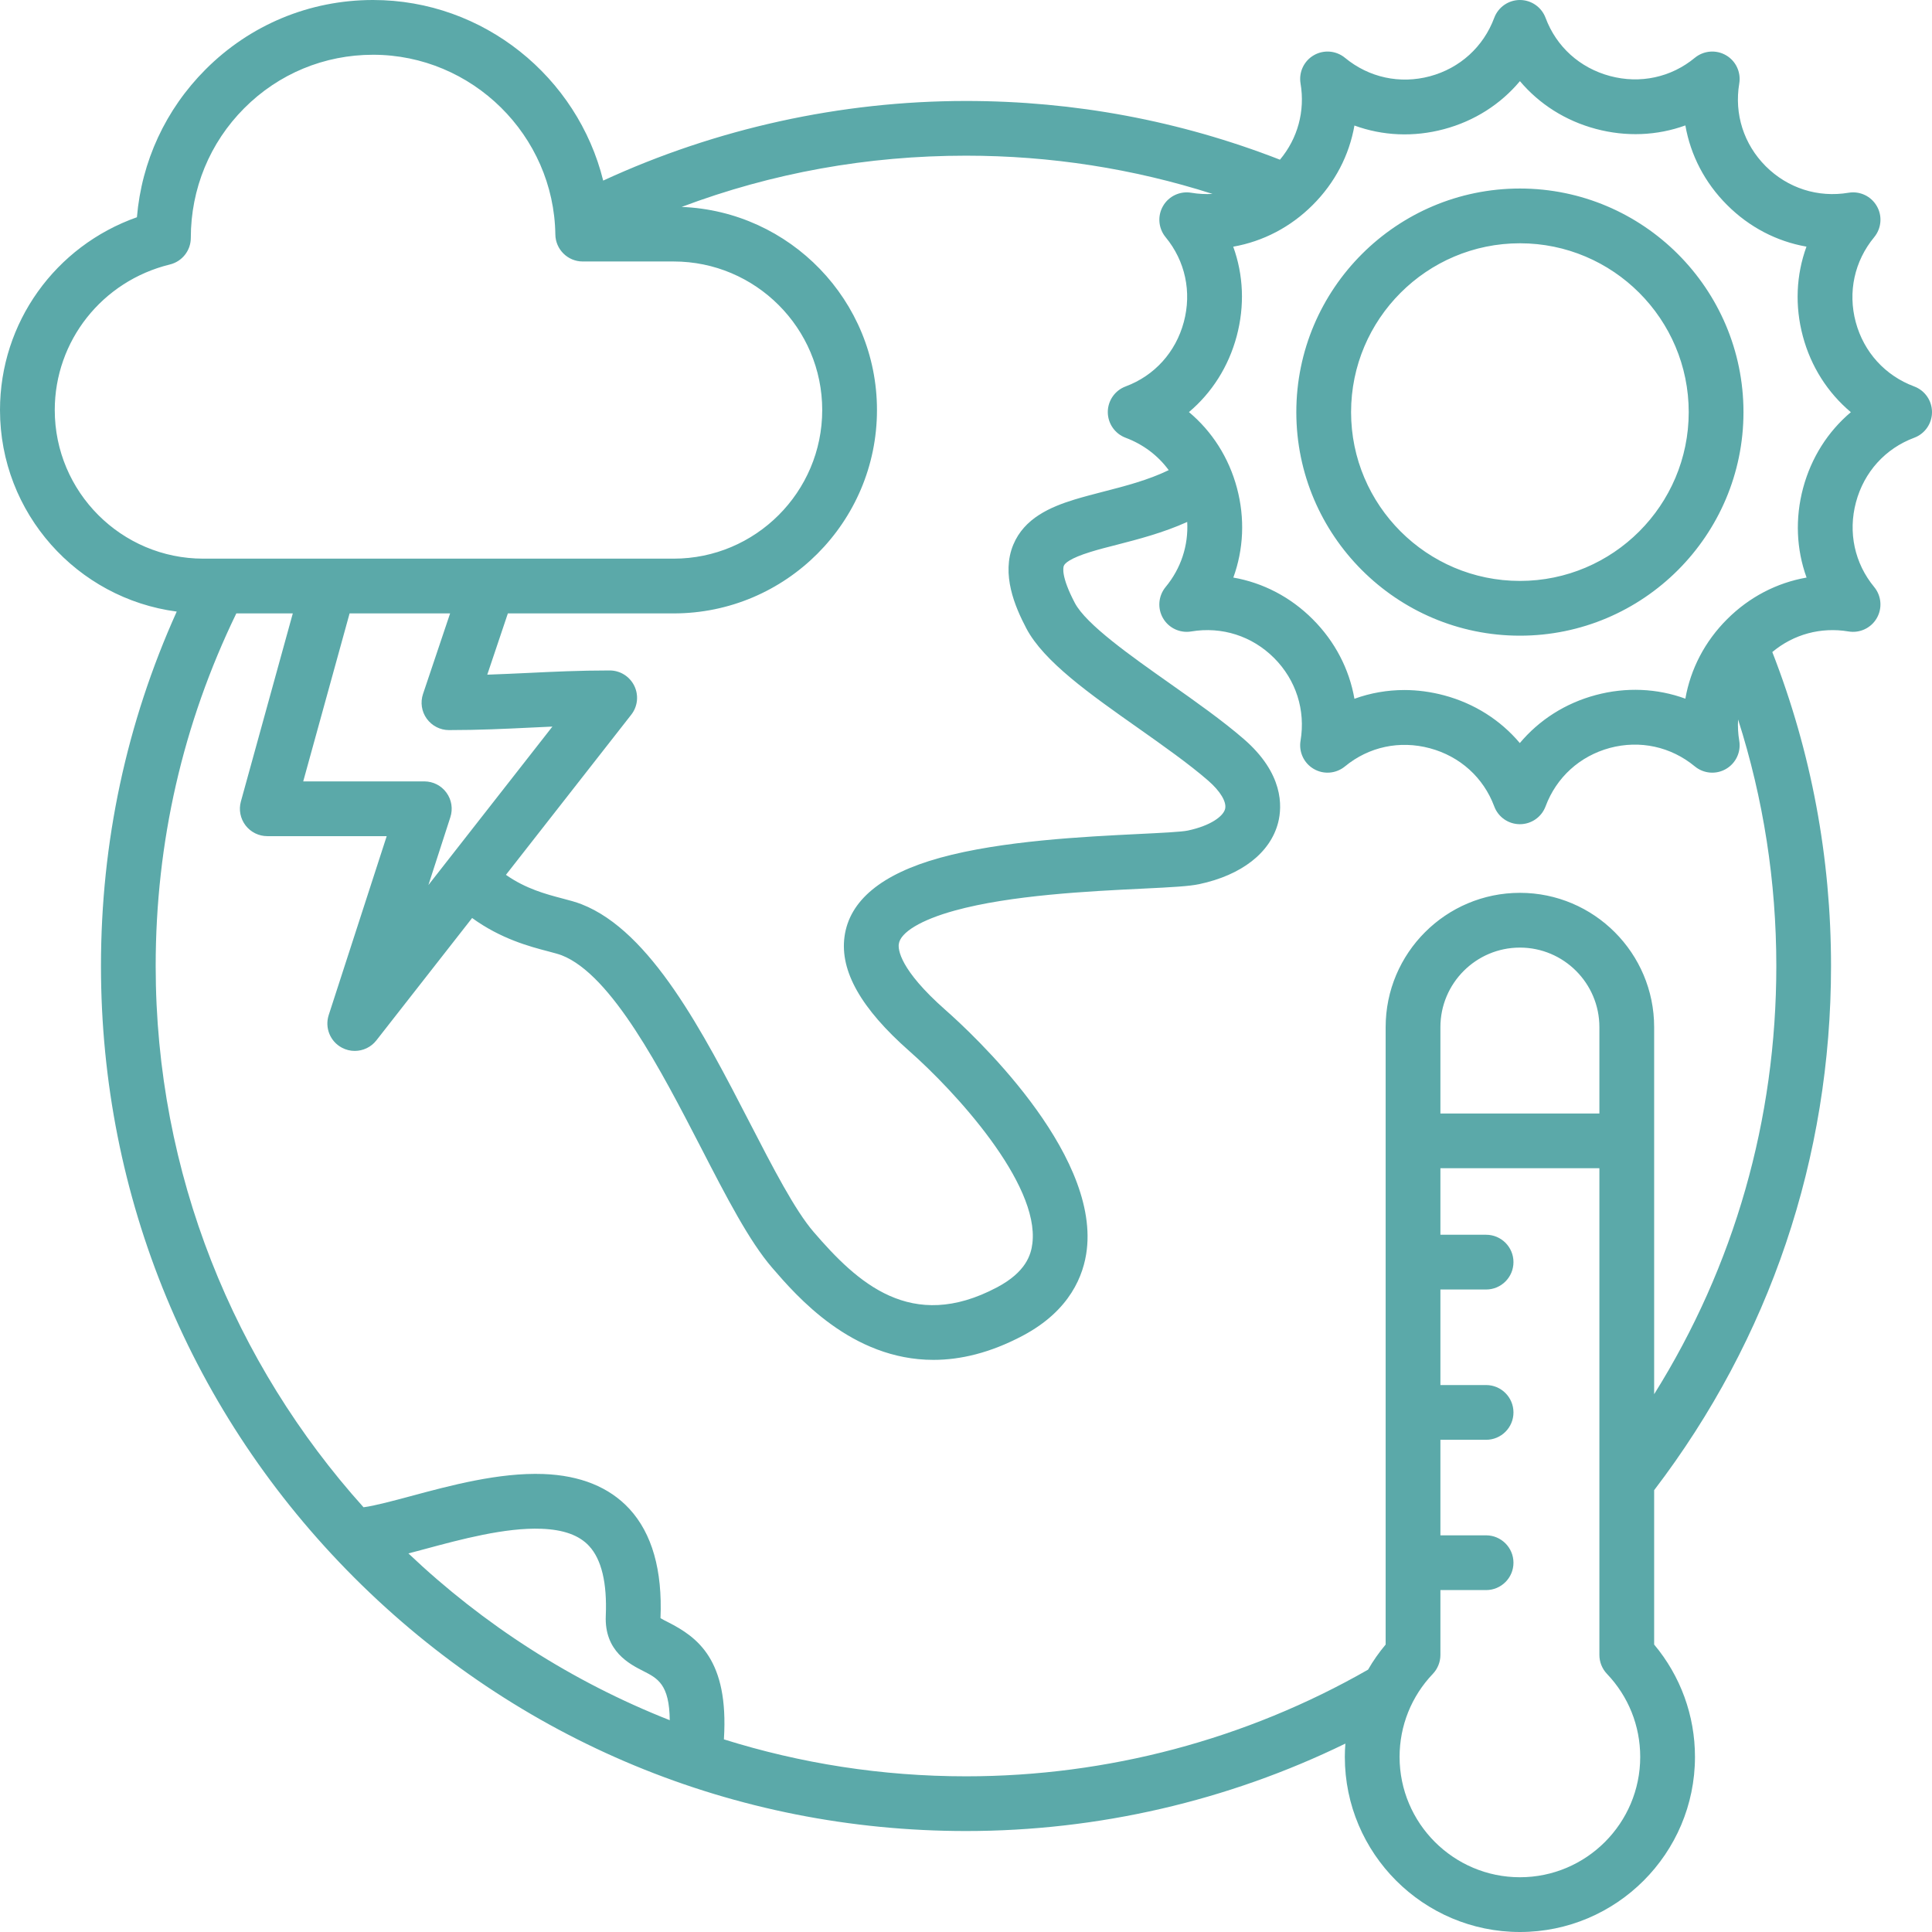 <svg width="38" height="38" viewBox="0 0 38 38" fill="none" xmlns="http://www.w3.org/2000/svg">
<path d="M37.65 7.601C37.078 7.388 36.659 6.926 36.5 6.335C36.342 5.745 36.474 5.136 36.863 4.665C37.006 4.491 37.027 4.247 36.914 4.053C36.802 3.858 36.581 3.754 36.359 3.791C35.757 3.892 35.163 3.702 34.73 3.27C34.298 2.837 34.108 2.244 34.209 1.642C34.246 1.42 34.142 1.198 33.947 1.086C33.753 0.974 33.509 0.994 33.335 1.137C32.868 1.523 32.259 1.654 31.666 1.495C31.073 1.336 30.611 0.919 30.399 0.35C30.32 0.14 30.119 0 29.895 0C29.67 0 29.469 0.14 29.39 0.35C29.177 0.922 28.715 1.341 28.125 1.5C27.534 1.658 26.925 1.526 26.454 1.137C26.28 0.994 26.036 0.974 25.842 1.086C25.647 1.198 25.543 1.42 25.58 1.641C25.672 2.186 25.524 2.724 25.175 3.141C23.208 2.375 21.133 1.986 19 1.986C16.537 1.986 14.086 2.527 11.864 3.552C11.361 1.519 9.514 0 7.338 0C6.091 0 4.92 0.486 4.041 1.368C3.256 2.155 2.786 3.174 2.693 4.273C1.089 4.839 0 6.345 0 8.065C0 10.093 1.517 11.772 3.476 12.029C2.488 14.221 1.986 16.562 1.986 19C1.986 23.545 3.755 27.817 6.969 31.031C10.183 34.245 14.455 36.014 19 36.014C21.595 36.014 24.149 35.422 26.462 34.294C26.455 34.381 26.451 34.468 26.451 34.556C26.451 36.455 27.996 38 29.895 38C31.793 38 33.338 36.455 33.338 34.556C33.338 33.742 33.054 32.965 32.535 32.346V29.31C34.812 26.327 36.014 22.767 36.014 19C36.014 16.867 35.626 14.792 34.859 12.825C35.276 12.476 35.813 12.329 36.358 12.42C36.58 12.457 36.802 12.353 36.914 12.158C37.026 11.964 37.006 11.72 36.863 11.546C36.477 11.079 36.346 10.47 36.505 9.877C36.664 9.284 37.081 8.822 37.65 8.61C37.86 8.532 38 8.331 38 8.106C38 7.881 37.861 7.68 37.65 7.601ZM23.849 3.814C23.712 3.822 23.571 3.815 23.43 3.791C23.209 3.754 22.987 3.858 22.875 4.053C22.763 4.247 22.783 4.491 22.926 4.665C23.312 5.133 23.443 5.741 23.284 6.334C23.125 6.927 22.708 7.389 22.139 7.601C21.929 7.679 21.789 7.881 21.789 8.105C21.789 8.33 21.929 8.531 22.139 8.61C22.487 8.74 22.777 8.961 22.987 9.247C22.581 9.444 22.123 9.562 21.706 9.669C21.503 9.722 21.312 9.771 21.129 9.827C20.658 9.973 20.147 10.192 19.93 10.714C19.69 11.293 19.961 11.93 20.186 12.358C20.529 13.011 21.432 13.648 22.389 14.322C22.876 14.666 23.381 15.022 23.759 15.35C24.002 15.56 24.131 15.775 24.096 15.912C24.059 16.053 23.819 16.239 23.363 16.336C23.24 16.363 22.818 16.383 22.41 16.403C21.333 16.456 19.706 16.535 18.487 16.872C17.337 17.191 16.705 17.714 16.61 18.426C16.52 19.102 16.937 19.837 17.884 20.672C18.783 21.464 20.446 23.274 20.306 24.454C20.279 24.682 20.178 25.019 19.611 25.32C17.921 26.216 16.863 25.229 16.005 24.233C15.635 23.805 15.201 22.964 14.742 22.074C13.833 20.313 12.803 18.317 11.438 17.785C11.323 17.74 11.199 17.708 11.055 17.67C10.744 17.588 10.344 17.483 9.951 17.207L12.416 14.057C12.543 13.895 12.566 13.675 12.476 13.49C12.386 13.305 12.198 13.187 11.992 13.187C11.397 13.187 10.883 13.212 10.386 13.236C10.116 13.248 9.855 13.261 9.584 13.27L9.989 12.065H13.25C15.455 12.065 17.249 10.271 17.249 8.065C17.249 5.913 15.539 4.153 13.407 4.07C15.185 3.401 17.059 3.062 19 3.062C20.663 3.062 22.289 3.316 23.849 3.814ZM8.781 15.591C8.68 15.451 8.518 15.369 8.346 15.369H5.964L6.876 12.065H8.853L8.32 13.65C8.265 13.814 8.292 13.995 8.393 14.135C8.495 14.276 8.657 14.36 8.831 14.36C9.425 14.36 9.94 14.335 10.437 14.311C10.581 14.304 10.723 14.297 10.865 14.291L8.426 17.408L8.858 16.073C8.911 15.909 8.883 15.73 8.781 15.591ZM1.077 8.065C1.077 6.706 2.008 5.528 3.342 5.202C3.583 5.143 3.753 4.927 3.753 4.679C3.753 3.714 4.126 2.808 4.803 2.129C5.479 1.45 6.38 1.077 7.338 1.077C9.288 1.077 10.896 2.663 10.923 4.612C10.927 4.906 11.167 5.143 11.461 5.143H13.25C14.861 5.143 16.172 6.454 16.172 8.065C16.172 9.677 14.861 10.988 13.25 10.988H3.999C2.388 10.988 1.077 9.677 1.077 8.065ZM12.652 32.867C12.935 33.011 13.166 33.128 13.173 33.834C11.249 33.076 9.508 31.954 8.033 30.554C8.136 30.527 8.243 30.498 8.356 30.468C9.061 30.278 9.937 30.042 10.647 30.069C11.084 30.085 11.391 30.196 11.587 30.408C11.832 30.673 11.942 31.135 11.915 31.78C11.885 32.478 12.384 32.731 12.652 32.867ZM31.458 21.901H28.331V20.202C28.331 19.34 29.032 18.638 29.895 18.638C30.757 18.638 31.458 19.34 31.458 20.202V21.901ZM29.895 36.923C28.59 36.923 27.528 35.861 27.528 34.556C27.528 33.945 27.76 33.365 28.182 32.923C28.277 32.823 28.331 32.69 28.331 32.551V31.275H29.229C29.527 31.275 29.768 31.034 29.768 30.737C29.768 30.44 29.527 30.198 29.229 30.198H28.331V28.319H29.229C29.527 28.319 29.768 28.078 29.768 27.781C29.768 27.483 29.527 27.242 29.229 27.242H28.331V25.363H29.229C29.527 25.363 29.768 25.122 29.768 24.824C29.768 24.527 29.527 24.286 29.229 24.286H28.331V22.977H31.458V32.551C31.458 32.69 31.512 32.823 31.607 32.923C32.029 33.365 32.261 33.945 32.261 34.556C32.261 35.861 31.2 36.923 29.895 36.923ZM32.535 27.422V20.202C32.535 18.746 31.351 17.561 29.895 17.561C28.438 17.561 27.254 18.746 27.254 20.202V32.346C27.124 32.501 27.008 32.666 26.908 32.84C24.511 34.212 21.78 34.938 19 34.938C17.342 34.938 15.743 34.683 14.238 34.211C14.239 34.206 14.239 34.202 14.239 34.197C14.334 32.647 13.721 32.202 13.139 31.906C13.09 31.882 13.028 31.85 12.991 31.827C12.991 31.826 12.991 31.826 12.991 31.826C13.031 30.884 12.825 30.161 12.379 29.677C11.984 29.25 11.414 29.019 10.687 28.992C9.814 28.96 8.851 29.219 8.076 29.428C7.766 29.511 7.362 29.62 7.15 29.646C4.611 26.822 3.062 23.088 3.062 19C3.062 16.565 3.597 14.233 4.648 12.065H5.759L4.738 15.764C4.693 15.926 4.727 16.1 4.829 16.234C4.931 16.367 5.089 16.446 5.257 16.446H7.606L6.465 19.966C6.385 20.214 6.494 20.485 6.725 20.607C6.805 20.65 6.892 20.67 6.977 20.67C7.139 20.67 7.297 20.598 7.402 20.464L9.286 18.056C9.853 18.467 10.415 18.616 10.783 18.712C10.889 18.74 10.99 18.767 11.047 18.789C12.032 19.173 13.004 21.056 13.785 22.568C14.295 23.558 14.736 24.412 15.189 24.937C15.67 25.494 16.75 26.747 18.36 26.747C18.889 26.747 19.475 26.611 20.115 26.272C21.051 25.776 21.317 25.078 21.376 24.58C21.607 22.627 19.101 20.309 18.596 19.865C17.69 19.066 17.664 18.671 17.678 18.569C17.708 18.338 18.118 18.092 18.774 17.911C19.878 17.605 21.433 17.529 22.462 17.479C23.065 17.45 23.389 17.432 23.587 17.39C24.421 17.213 24.986 16.772 25.139 16.181C25.222 15.857 25.245 15.213 24.464 14.536C24.045 14.173 23.518 13.801 23.009 13.442C22.237 12.898 21.362 12.281 21.14 11.858C20.864 11.333 20.912 11.158 20.925 11.127C20.944 11.081 21.038 10.983 21.448 10.856C21.605 10.807 21.784 10.761 21.974 10.713C22.392 10.605 22.879 10.479 23.351 10.266C23.376 10.727 23.23 11.179 22.926 11.546C22.783 11.72 22.762 11.964 22.875 12.159C22.987 12.353 23.209 12.457 23.43 12.42C24.033 12.319 24.626 12.509 25.059 12.941C25.491 13.374 25.681 13.967 25.58 14.57C25.543 14.791 25.647 15.013 25.842 15.125C26.036 15.238 26.28 15.217 26.454 15.074C26.922 14.688 27.53 14.558 28.123 14.717C28.716 14.876 29.178 15.293 29.39 15.861C29.468 16.072 29.67 16.211 29.894 16.211C30.119 16.211 30.32 16.072 30.399 15.861C30.612 15.289 31.074 14.87 31.664 14.711C32.255 14.553 32.864 14.685 33.335 15.074C33.508 15.217 33.753 15.238 33.947 15.125C34.142 15.013 34.246 14.791 34.209 14.57C34.185 14.429 34.178 14.289 34.186 14.151C34.684 15.711 34.938 17.337 34.938 19C34.938 22.022 34.112 24.902 32.535 27.422ZM35.465 9.598C35.305 10.196 35.332 10.805 35.533 11.36C34.949 11.462 34.407 11.742 33.969 12.18C33.531 12.617 33.251 13.159 33.149 13.742C32.593 13.539 31.983 13.511 31.386 13.671C30.788 13.831 30.274 14.161 29.893 14.615C29.513 14.164 29 13.836 28.402 13.676C28.142 13.607 27.88 13.572 27.622 13.572C27.285 13.572 26.954 13.63 26.64 13.744C26.538 13.16 26.258 12.618 25.82 12.18C25.383 11.742 24.841 11.462 24.258 11.36C24.46 10.804 24.489 10.194 24.329 9.597C24.169 8.999 23.839 8.485 23.385 8.105C23.836 7.725 24.164 7.211 24.324 6.613C24.484 6.015 24.457 5.406 24.256 4.852C24.84 4.749 25.383 4.469 25.82 4.031C26.258 3.594 26.538 3.052 26.64 2.469C27.196 2.672 27.806 2.7 28.403 2.54C29.001 2.38 29.515 2.05 29.895 1.596C30.276 2.047 30.789 2.375 31.387 2.535C31.985 2.695 32.594 2.668 33.149 2.467C33.251 3.051 33.531 3.594 33.969 4.031C34.406 4.469 34.948 4.749 35.531 4.851C35.328 5.408 35.3 6.017 35.46 6.614C35.62 7.212 35.95 7.726 36.404 8.107C35.953 8.487 35.626 9 35.465 9.598ZM29.895 3.708C27.47 3.708 25.497 5.681 25.497 8.106C25.497 10.53 27.47 12.503 29.895 12.503C32.319 12.503 34.292 10.53 34.292 8.106C34.292 5.681 32.319 3.708 29.895 3.708ZM29.895 11.426C28.064 11.426 26.574 9.937 26.574 8.106C26.574 6.275 28.064 4.785 29.895 4.785C31.726 4.785 33.215 6.275 33.215 8.106C33.215 9.937 31.726 11.426 29.895 11.426Z" fill="#5BA9A9"/>
</svg>
